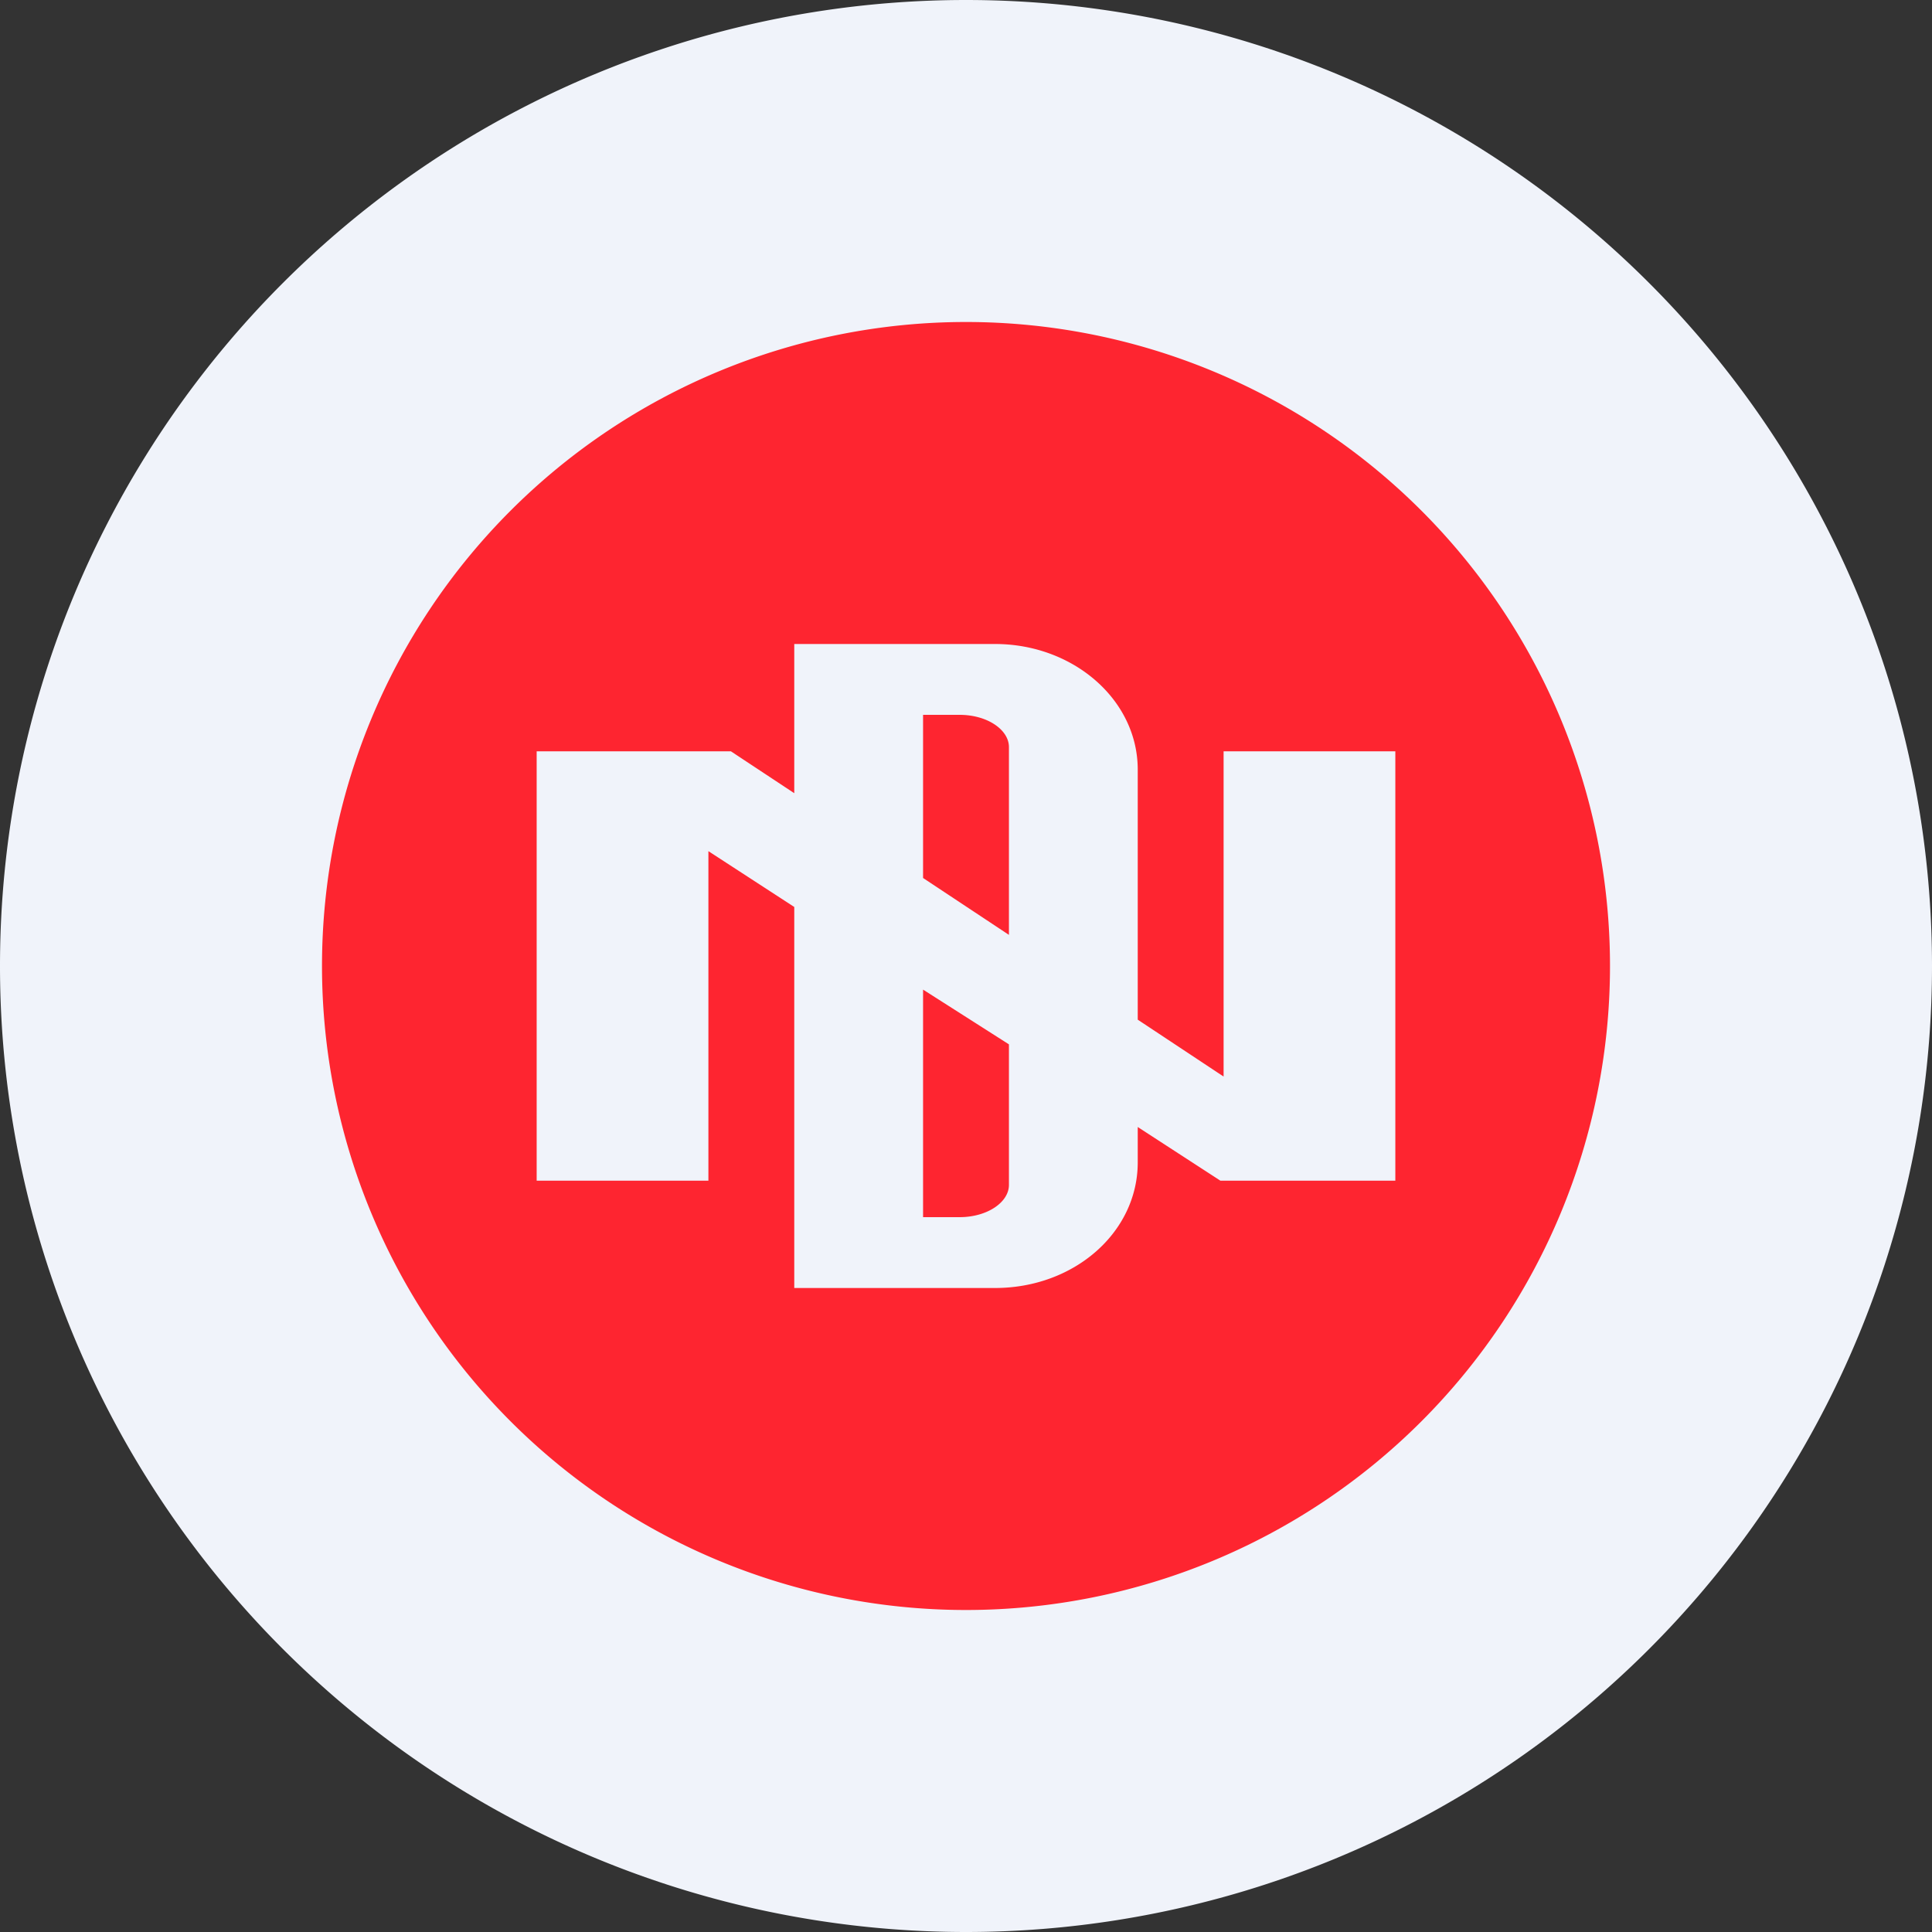 <ns0:svg xmlns:ns0="http://www.w3.org/2000/svg" width="18" height="18" viewBox="0 0 18 18"><ns0:rect x="0" y="0" width="18" height="18" fill="#333333" stroke="none"/><path xmlns="http://www.w3.org/2000/svg" fill="#F0F3FA" d="M9 18a9 9 0 0 1 0 -18a9 9 0 0 1 0 18Z" /><ns0:path fill-rule="evenodd" d="M9 15A6 6 0 1 0 9 3a6 6 0 0 0 0 12Zm.27-9H7.4v1.39L6.81 7H5v4h1.6V7.93l.8.52V12h1.87c.74 0 1.33-.52 1.33-1.17v-.33l.77.5H13V7h-1.6v3.03l-.8-.53V7.17C10.6 6.52 10 6 9.27 6Zm-.67 5.33V9.22l.8.51v1.31c0 .16-.2.3-.46.3H8.6Zm0-3.15.8.53V6.96c0-.16-.2-.3-.46-.3H8.6v1.52Z" fill="#FE2530" /></ns0:svg>
